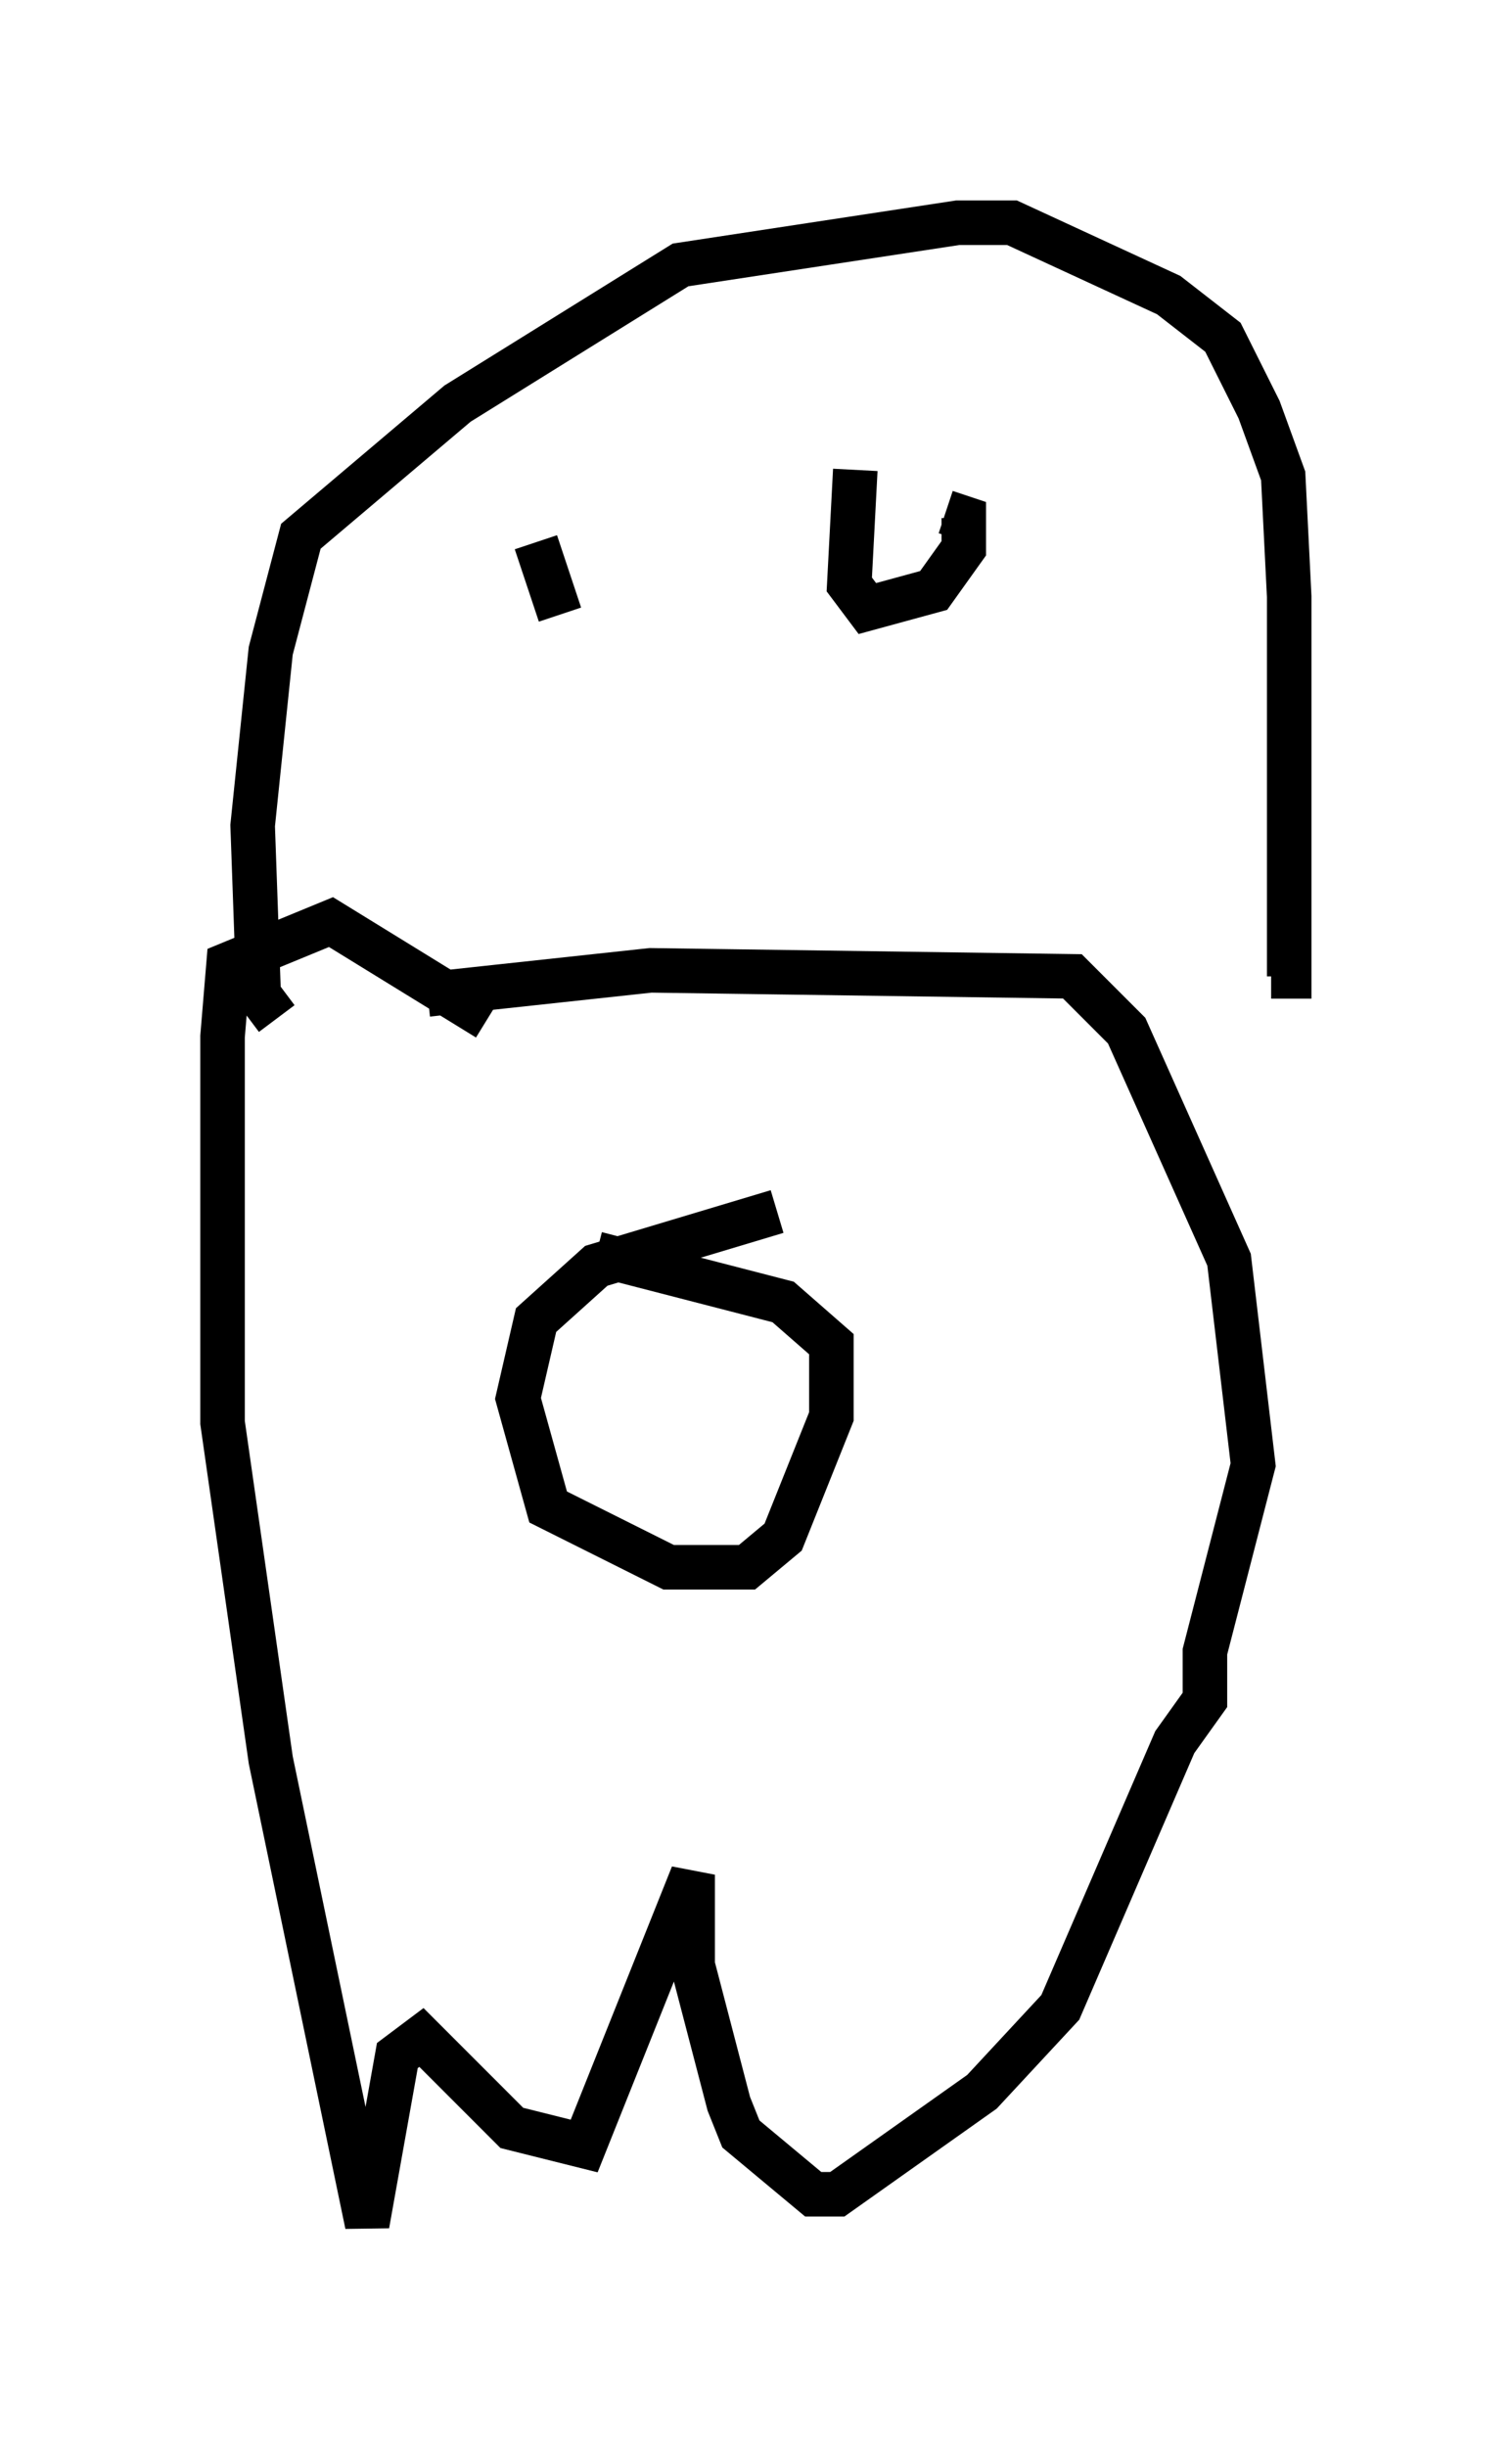 <?xml version="1.0" encoding="utf-8" ?>
<svg baseProfile="full" height="54.925" version="1.1" width="33.951" xmlns="http://www.w3.org/2000/svg" xmlns:ev="http://www.w3.org/2001/xml-events" xmlns:xlink="http://www.w3.org/1999/xlink"><defs /><rect fill="white" height="54.925" width="33.951" x="0" y="0" /><path d="M17.584, 27.868 m-0.135, -0.677 l-4.059, 1.218 -1.353, 1.218 l-0.406, 1.759 0.677, 2.436 l2.706, 1.353 0.812, 0.0 l0.947, 0.0 0.812, -0.677 l1.083, -2.706 0.0, -1.624 l-1.083, -0.947 -4.195, -1.083 m-3.789, -5.819 l5.007, -0.541 9.472, 0.135 l1.218, 1.218 2.3, 5.142 l0.541, 4.601 -1.083, 4.195 l0.0, 1.083 -0.677, 0.947 l-2.571, 5.954 -1.759, 1.894 l-3.248, 2.3 -0.541, 0.0 l-1.624, -1.353 -0.271, -0.677 l-0.812, -3.112 0.0, -2.03 l-2.436, 6.089 -1.624, -0.406 l-2.03, -2.03 -0.541, 0.406 l-0.677, 3.789 -2.165, -10.419 l-1.083, -7.578 0.0, -8.66 l0.135, -1.624 2.3, -0.947 l3.518, 2.165 m-4.736, 0.0 l-0.406, -0.541 -0.135, -3.789 l0.406, -3.924 0.677, -2.571 l3.518, -2.977 5.007, -3.112 l6.225, -0.947 1.218, 0.0 l3.518, 1.624 1.218, 0.947 l0.812, 1.624 0.541, 1.488 l0.135, 2.706 0.0, 8.525 l-0.406, 0.0 m-9.337, -11.367 l-0.135, 2.571 0.406, 0.541 l1.488, -0.406 0.677, -0.947 l0.0, -0.677 -0.406, -0.135 m-9.202, 0.677 l0.541, 1.624 " fill="none" stroke="black" stroke-width="1" /></svg>